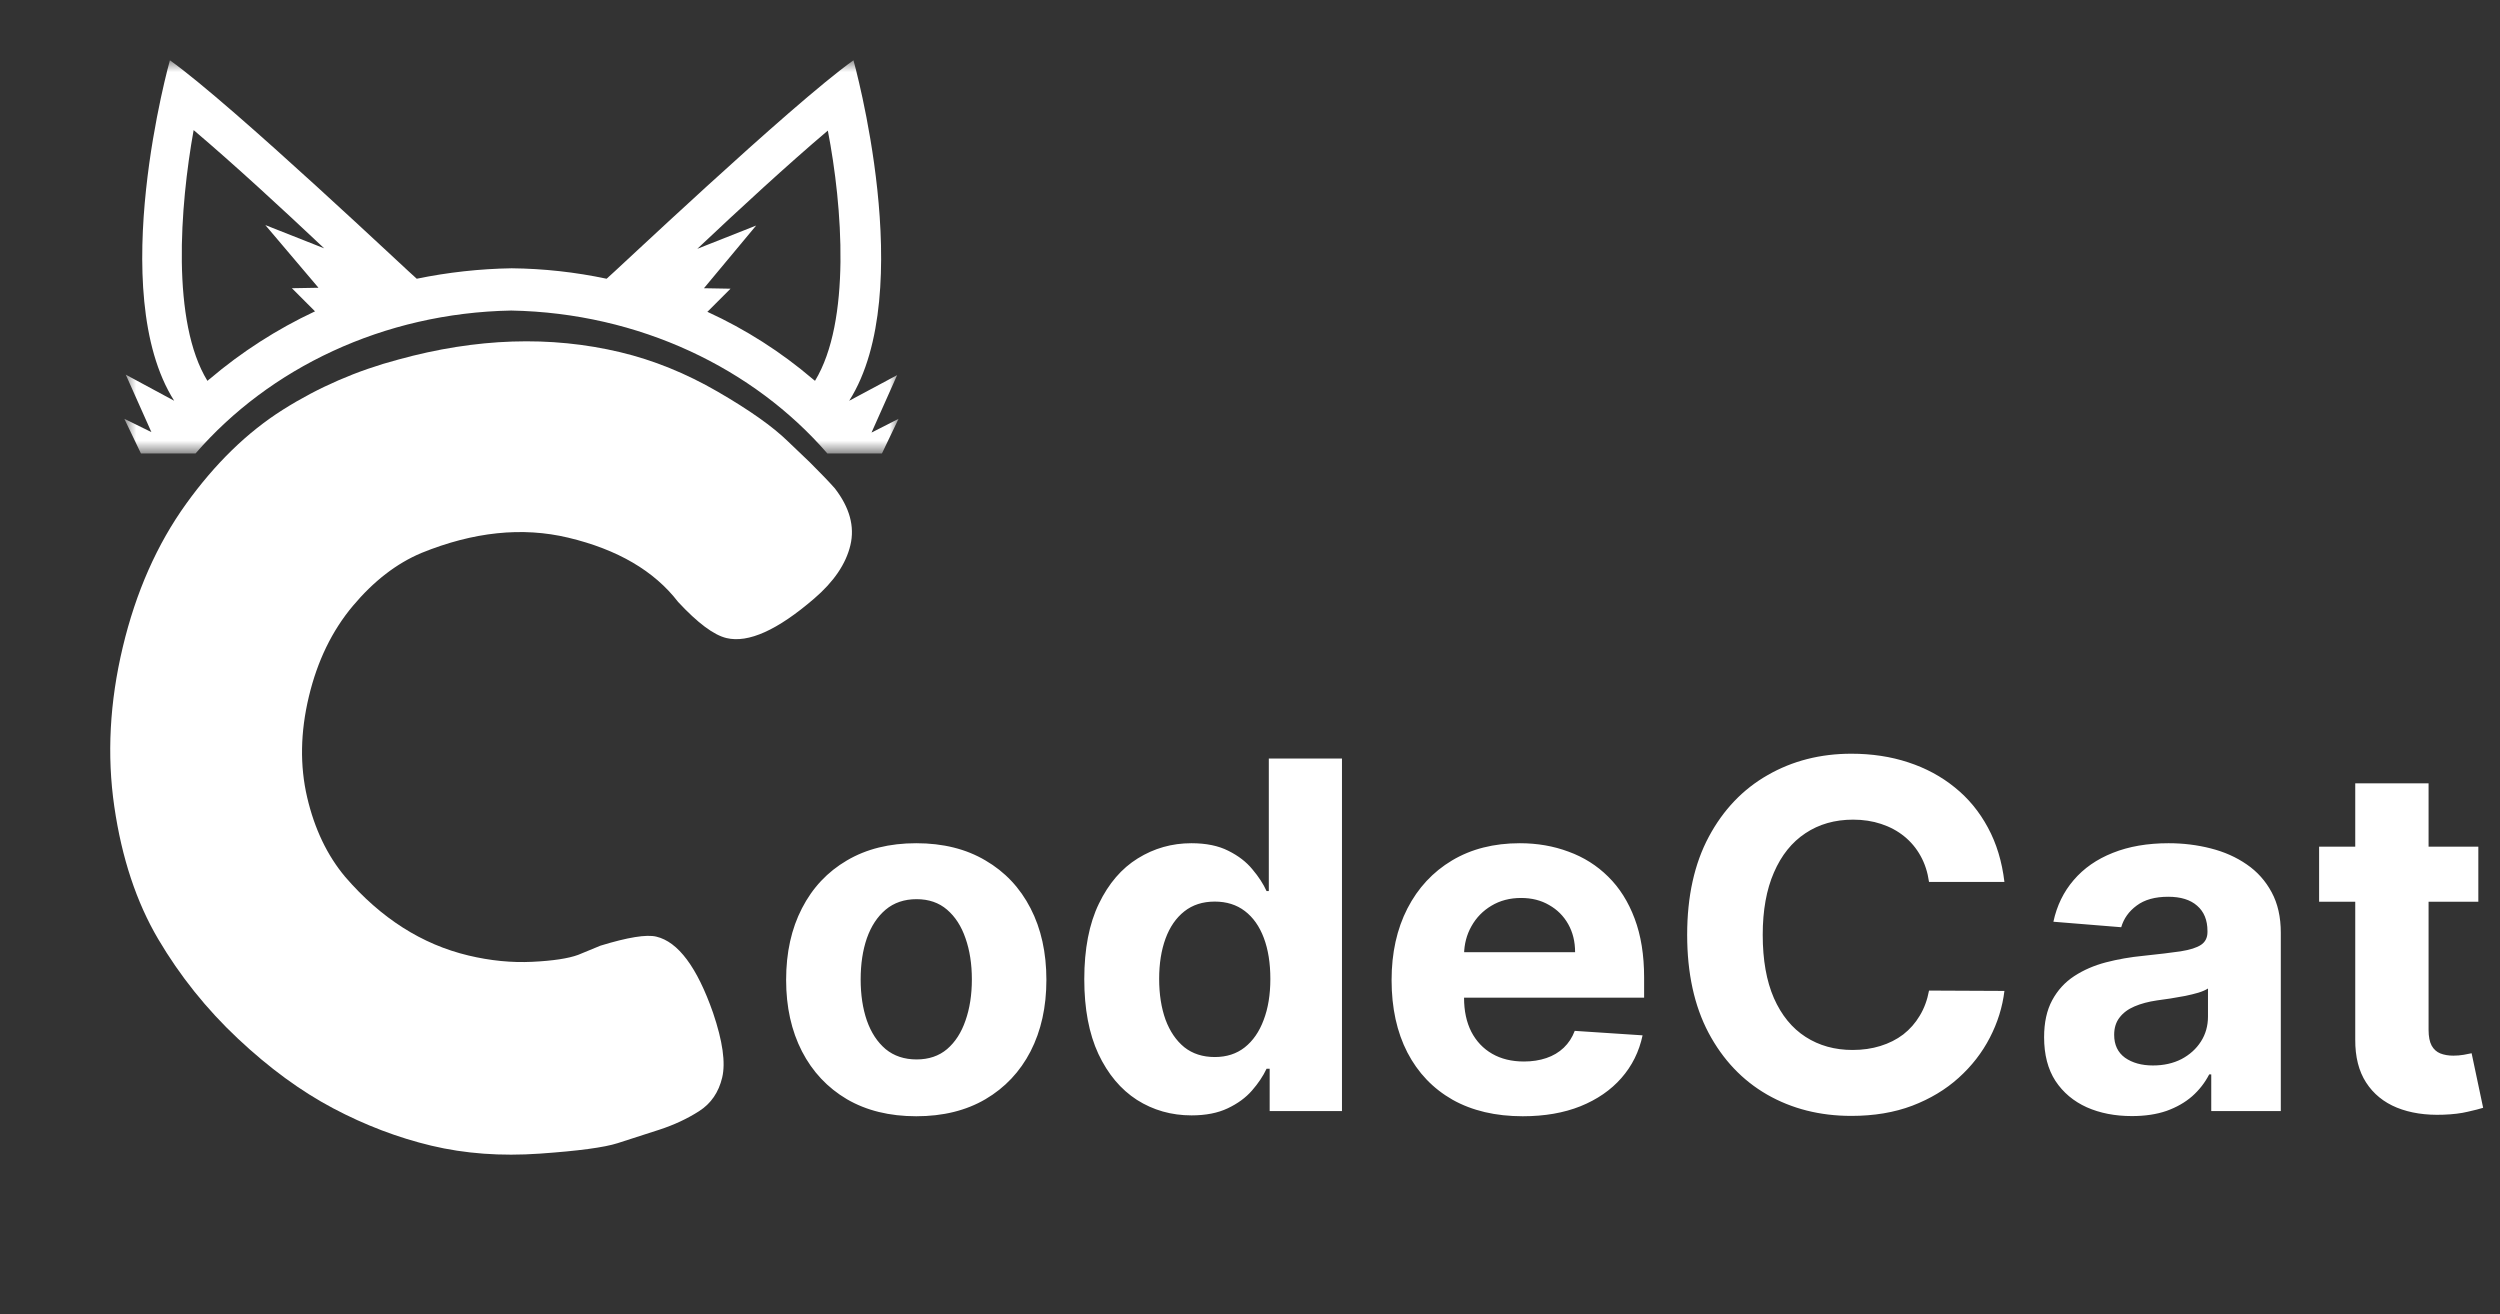 <svg width="156" height="82" viewBox="0 0 156 82" fill="none" xmlns="http://www.w3.org/2000/svg">
<rect x="0" y="0" width="156" height="82" fill="#333333" stroke="none"/>
<path d="M57.175 69.654C55.506 69.654 54.063 69.299 52.846 68.59C51.635 67.874 50.701 66.879 50.042 65.604C49.383 64.322 49.054 62.836 49.054 61.146C49.054 59.442 49.383 57.953 50.042 56.678C50.701 55.396 51.635 54.401 52.846 53.692C54.063 52.975 55.506 52.617 57.175 52.617C58.843 52.617 60.282 52.975 61.493 53.692C62.71 54.401 63.648 55.396 64.307 56.678C64.966 57.953 65.295 59.442 65.295 61.146C65.295 62.836 64.966 64.322 64.307 65.604C63.648 66.879 62.71 67.874 61.493 68.59C60.282 69.299 58.843 69.654 57.175 69.654ZM57.196 66.109C57.955 66.109 58.589 65.894 59.097 65.465C59.606 65.028 59.989 64.433 60.247 63.681C60.512 62.929 60.644 62.074 60.644 61.114C60.644 60.154 60.512 59.299 60.247 58.547C59.989 57.795 59.606 57.201 59.097 56.764C58.589 56.327 57.955 56.108 57.196 56.108C56.43 56.108 55.785 56.327 55.263 56.764C54.747 57.201 54.357 57.795 54.092 58.547C53.834 59.299 53.705 60.154 53.705 61.114C53.705 62.074 53.834 62.929 54.092 63.681C54.357 64.433 54.747 65.028 55.263 65.465C55.785 65.894 56.43 66.109 57.196 66.109ZM74.351 69.6C73.097 69.6 71.962 69.278 70.945 68.633C69.936 67.982 69.134 67.026 68.539 65.765C67.952 64.498 67.659 62.944 67.659 61.103C67.659 59.213 67.963 57.641 68.572 56.388C69.18 55.127 69.99 54.186 70.999 53.563C72.016 52.932 73.13 52.617 74.34 52.617C75.264 52.617 76.034 52.775 76.649 53.09C77.272 53.398 77.774 53.785 78.153 54.25C78.54 54.709 78.834 55.16 79.034 55.604H79.174V47.333H83.739V69.332H79.227V66.689H79.034C78.819 67.147 78.515 67.602 78.121 68.053C77.734 68.497 77.229 68.866 76.606 69.16C75.99 69.453 75.239 69.6 74.351 69.6ZM75.801 65.959C76.538 65.959 77.161 65.758 77.67 65.357C78.185 64.949 78.579 64.38 78.851 63.649C79.131 62.919 79.27 62.063 79.27 61.082C79.27 60.101 79.134 59.249 78.862 58.525C78.59 57.802 78.196 57.243 77.68 56.85C77.165 56.456 76.538 56.259 75.801 56.259C75.049 56.259 74.415 56.463 73.9 56.871C73.384 57.279 72.994 57.845 72.729 58.568C72.464 59.292 72.331 60.13 72.331 61.082C72.331 62.041 72.464 62.89 72.729 63.628C73.001 64.358 73.391 64.931 73.9 65.346C74.415 65.754 75.049 65.959 75.801 65.959ZM95.02 69.654C93.323 69.654 91.862 69.31 90.638 68.623C89.42 67.928 88.482 66.947 87.823 65.679C87.165 64.405 86.835 62.897 86.835 61.157C86.835 59.46 87.165 57.97 87.823 56.688C88.482 55.407 89.41 54.408 90.606 53.692C91.809 52.975 93.219 52.617 94.838 52.617C95.926 52.617 96.94 52.793 97.878 53.144C98.823 53.487 99.647 54.007 100.348 54.701C101.057 55.396 101.609 56.27 102.002 57.322C102.396 58.368 102.593 59.592 102.593 60.996V62.253H88.661V59.417H98.286C98.286 58.758 98.143 58.175 97.856 57.666C97.57 57.158 97.172 56.76 96.664 56.474C96.163 56.18 95.579 56.033 94.913 56.033C94.218 56.033 93.603 56.194 93.065 56.517C92.535 56.832 92.12 57.258 91.819 57.795C91.519 58.325 91.365 58.916 91.357 59.567V62.264C91.357 63.08 91.508 63.785 91.809 64.38C92.117 64.974 92.55 65.432 93.108 65.754C93.667 66.077 94.329 66.238 95.096 66.238C95.604 66.238 96.07 66.166 96.492 66.023C96.915 65.88 97.276 65.665 97.577 65.379C97.878 65.092 98.107 64.741 98.264 64.326L102.497 64.605C102.282 65.622 101.841 66.51 101.175 67.269C100.517 68.021 99.664 68.608 98.619 69.031C97.581 69.446 96.381 69.654 95.02 69.654ZM125.076 55.034H120.371C120.285 54.426 120.109 53.885 119.845 53.412C119.58 52.932 119.239 52.524 118.824 52.188C118.409 51.851 117.929 51.593 117.385 51.414C116.848 51.235 116.264 51.146 115.634 51.146C114.495 51.146 113.503 51.429 112.658 51.994C111.813 52.553 111.158 53.369 110.693 54.444C110.227 55.511 109.994 56.807 109.994 58.332C109.994 59.9 110.227 61.218 110.693 62.285C111.165 63.352 111.824 64.158 112.669 64.702C113.514 65.246 114.492 65.518 115.602 65.518C116.225 65.518 116.801 65.436 117.331 65.271C117.868 65.106 118.344 64.867 118.76 64.552C119.175 64.229 119.519 63.839 119.791 63.381C120.07 62.922 120.263 62.4 120.371 61.812L125.076 61.834C124.954 62.843 124.65 63.818 124.163 64.756C123.683 65.686 123.035 66.521 122.218 67.258C121.409 67.989 120.442 68.569 119.318 68.999C118.201 69.421 116.937 69.632 115.526 69.632C113.564 69.632 111.81 69.188 110.263 68.3C108.723 67.412 107.506 66.127 106.611 64.444C105.723 62.761 105.279 60.724 105.279 58.332C105.279 55.933 105.73 53.892 106.632 52.209C107.534 50.526 108.759 49.245 110.306 48.364C111.853 47.476 113.593 47.032 115.526 47.032C116.801 47.032 117.983 47.211 119.071 47.569C120.167 47.927 121.137 48.45 121.982 49.137C122.827 49.817 123.515 50.652 124.045 51.64C124.582 52.628 124.925 53.76 125.076 55.034ZM133.03 69.643C131.977 69.643 131.039 69.46 130.216 69.095C129.392 68.723 128.74 68.175 128.261 67.452C127.788 66.721 127.552 65.812 127.552 64.723C127.552 63.807 127.72 63.037 128.057 62.414C128.393 61.791 128.851 61.29 129.431 60.91C130.012 60.531 130.67 60.244 131.408 60.051C132.153 59.857 132.933 59.721 133.75 59.642C134.709 59.542 135.483 59.449 136.07 59.363C136.657 59.27 137.083 59.134 137.348 58.955C137.613 58.776 137.746 58.511 137.746 58.16V58.096C137.746 57.415 137.531 56.889 137.101 56.517C136.679 56.144 136.077 55.958 135.296 55.958C134.473 55.958 133.818 56.141 133.331 56.506C132.844 56.864 132.522 57.315 132.364 57.859L128.132 57.516C128.347 56.513 128.769 55.647 129.399 54.916C130.029 54.178 130.842 53.613 131.838 53.219C132.84 52.818 134 52.617 135.318 52.617C136.235 52.617 137.112 52.725 137.95 52.94C138.795 53.154 139.543 53.487 140.195 53.939C140.854 54.39 141.373 54.97 141.752 55.679C142.132 56.381 142.322 57.222 142.322 58.203V69.332H137.982V67.044H137.853C137.588 67.559 137.234 68.014 136.79 68.408C136.346 68.794 135.812 69.099 135.189 69.321C134.566 69.536 133.846 69.643 133.03 69.643ZM134.34 66.485C135.014 66.485 135.608 66.353 136.124 66.088C136.639 65.815 137.044 65.45 137.337 64.992C137.631 64.534 137.778 64.014 137.778 63.434V61.683C137.635 61.776 137.438 61.862 137.187 61.941C136.944 62.013 136.668 62.081 136.36 62.145C136.052 62.203 135.744 62.256 135.436 62.306C135.128 62.349 134.849 62.389 134.598 62.425C134.061 62.503 133.592 62.629 133.191 62.801C132.79 62.972 132.479 63.205 132.257 63.499C132.035 63.785 131.924 64.143 131.924 64.573C131.924 65.196 132.149 65.672 132.6 66.002C133.059 66.324 133.639 66.485 134.34 66.485ZM154.648 52.832V56.27H144.712V52.832H154.648ZM146.967 48.879H151.543V64.261C151.543 64.684 151.608 65.013 151.737 65.25C151.866 65.479 152.045 65.64 152.274 65.733C152.51 65.826 152.782 65.873 153.09 65.873C153.305 65.873 153.52 65.855 153.735 65.819C153.949 65.776 154.114 65.744 154.229 65.722L154.948 69.127C154.719 69.199 154.397 69.281 153.982 69.374C153.566 69.475 153.061 69.536 152.467 69.557C151.364 69.6 150.398 69.453 149.567 69.117C148.743 68.78 148.102 68.257 147.644 67.548C147.186 66.84 146.96 65.944 146.967 64.863V48.879Z" fill="white"/>
<path d="M36.078 59.583L37.47 59.009C39.177 58.486 40.339 58.298 40.954 58.446C42.319 58.771 43.499 60.355 44.494 63.197C45.095 64.969 45.285 66.317 45.064 67.241C44.844 68.165 44.363 68.864 43.621 69.338C42.88 69.812 42.055 70.196 41.148 70.492C40.24 70.786 39.371 71.067 38.539 71.334C37.709 71.601 36.087 71.819 33.674 71.987C31.261 72.156 29.01 71.99 26.919 71.491C24.829 70.992 22.783 70.213 20.78 69.153C18.778 68.094 16.798 66.644 14.841 64.805C12.884 62.966 11.227 60.896 9.87 58.596C8.513 56.294 7.6 53.541 7.133 50.336C6.666 47.131 6.842 43.812 7.661 40.38C8.48 36.947 9.796 33.97 11.607 31.449C13.418 28.928 15.433 26.968 17.651 25.567C19.869 24.166 22.27 23.123 24.853 22.437C29.732 21.091 34.35 20.938 38.706 21.978C40.775 22.472 42.8 23.292 44.782 24.44C46.764 25.587 48.226 26.622 49.169 27.544L50.532 28.846C51.209 29.52 51.73 30.063 52.096 30.476C53.02 31.674 53.343 32.856 53.064 34.022C52.786 35.188 52.032 36.299 50.803 37.353C48.52 39.32 46.697 40.141 45.332 39.815C44.54 39.626 43.533 38.874 42.312 37.559C40.821 35.622 38.536 34.286 35.456 33.55C32.594 32.867 29.541 33.185 26.297 34.505C24.745 35.157 23.32 36.258 22.019 37.808C20.719 39.358 19.803 41.244 19.273 43.467C18.742 45.689 18.707 47.785 19.167 49.755C19.627 51.725 20.418 53.38 21.541 54.718C23.763 57.295 26.326 58.93 29.231 59.623C30.595 59.949 31.924 60.08 33.218 60.017C34.512 59.954 35.465 59.809 36.078 59.583Z" fill="white"/>
<mask id="mask0_11_69" style="mask-type:luminance" maskUnits="userSpaceOnUse" x="7" y="3" width="50" height="26">
<path d="M7.724 3.713H56.077V28.321H7.724V3.713Z" fill="white"/>
</mask>
<g mask="url(#mask0_11_69)">
<path d="M54.382 26.993L55.981 23.407L52.99 25.008C57.314 18.193 53.256 3.762 53.256 3.762C49.346 6.548 37.942 17.363 37.853 17.393C35.9 16.98 33.925 16.762 31.929 16.741C29.934 16.774 27.959 16.991 26.005 17.393C25.916 17.363 14.512 6.548 10.602 3.762C10.602 3.762 6.544 18.193 10.869 25.008L7.847 23.378L9.447 26.963L7.758 26.134L8.795 28.297H12.202C16.793 22.993 23.902 19.526 31.9 19.378C39.897 19.526 47.036 22.993 51.627 28.297H55.033L56.07 26.134L54.382 26.993ZM19.873 17.956L18.215 17.985L19.666 19.437H19.637C18.457 19.99 17.32 20.619 16.224 21.323C15.128 22.028 14.083 22.801 13.09 23.645C13.031 23.674 13.001 23.733 12.942 23.763C10.691 20.089 11.224 12.889 12.083 8.118C14.601 10.252 17.622 13.037 20.229 15.496L16.556 14.044L19.873 17.956ZM50.857 23.763C50.827 23.733 50.768 23.704 50.709 23.645C49.719 22.801 48.676 22.03 47.58 21.33C46.483 20.63 45.344 20.009 44.163 19.467H44.133L45.584 18.015L43.926 17.985L47.184 14.074L43.511 15.526C46.118 13.066 49.139 10.281 51.657 8.148C52.575 12.889 53.108 20.059 50.857 23.763Z" fill="white"/>
</g>
</svg>
